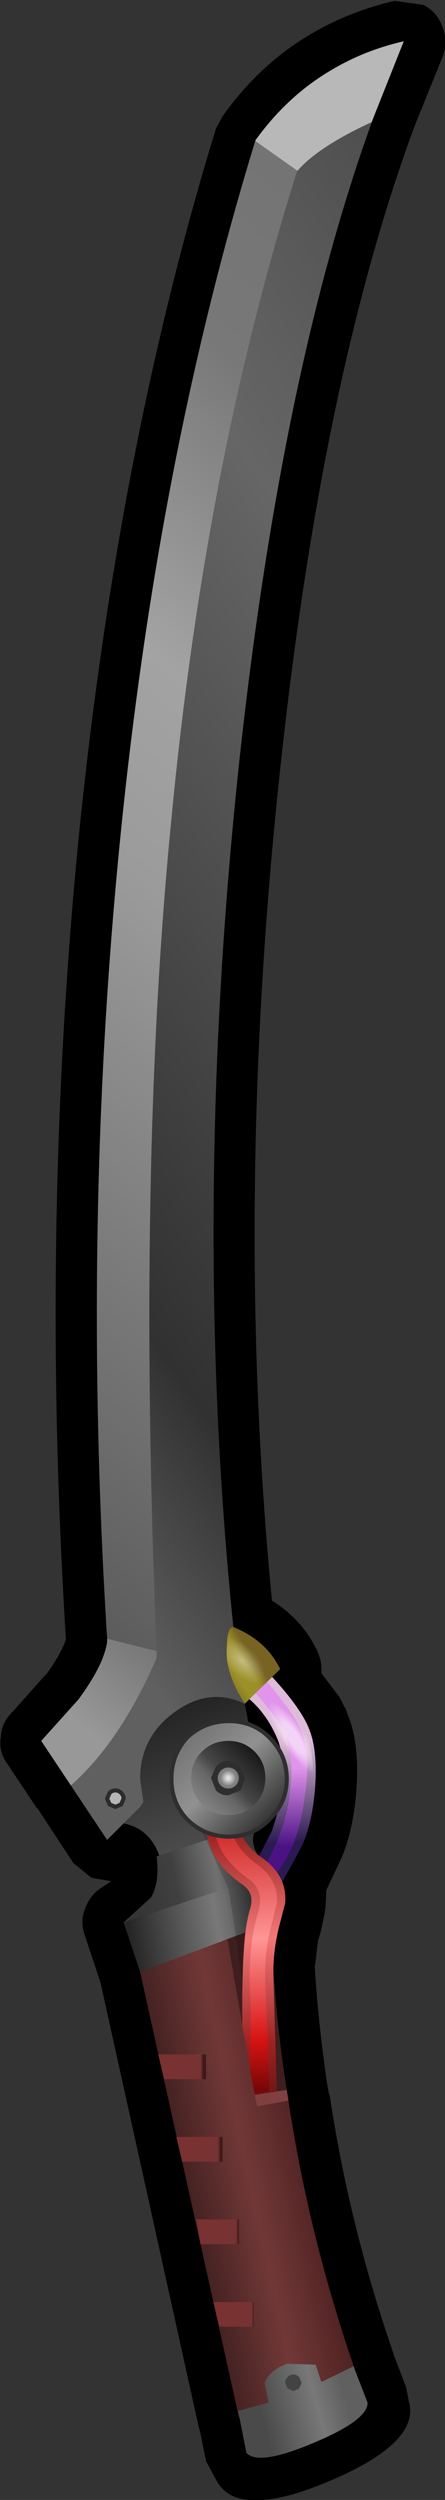 <?xml version="1.0" encoding="UTF-8" standalone="no"?>
<svg xmlns:xlink="http://www.w3.org/1999/xlink" height="151.5px" width="27.0px" xmlns="http://www.w3.org/2000/svg">
  <rect width="100%" height="100%" fill="#333333" stroke="none"/>
  <g transform="matrix(1.0, 0.0, 0.0, 1.0, 14.5, 78.5)">
    <path d="M10.65 -70.85 Q5.1 -55.85 2.55 -32.35 -0.35 -5.85 2.0 18.5 3.85 19.65 4.75 21.55 5.05 22.2 5.0 22.9 L6.1 24.35 6.15 24.45 6.4 24.95 6.45 25.0 6.65 25.55 Q7.35 27.3 7.1 30.3 6.85 32.85 6.05 34.45 L5.3 36.05 5.25 37.1 5.2 37.45 4.95 38.6 4.8 39.1 4.6 40.7 Q4.8 44.05 5.35 47.8 L5.45 48.35 5.5 48.45 Q6.7 56.45 9.4 64.2 L9.35 64.1 10.15 66.2 10.3 67.0 Q11.05 69.5 5.5 71.85 -0.05 74.2 -1.35 71.85 L-2.0 70.65 -2.35 68.9 -2.45 68.55 -8.4 41.65 -9.35 38.8 Q-9.65 38.0 -9.35 37.2 -9.05 36.35 -8.35 35.9 L-7.75 35.5 -8.95 35.3 -10.05 34.4 -12.25 31.05 -12.25 31.1 -14.05 28.4 Q-14.6 27.65 -14.45 26.75 -14.4 25.85 -13.7 25.2 L-11.7 22.95 -11.75 23.05 Q-10.8 21.75 -10.5 20.85 -12.05 -3.95 -9.75 -27.5 -7.4 -51.15 -1.4 -70.7 L-1.0 -71.45 Q1.25 -74.6 4.3 -76.4 6.65 -77.8 9.45 -78.45 L11.2 -78.2 Q12.05 -77.75 12.35 -76.85 12.7 -75.95 12.35 -75.05 L10.65 -70.85" fill="#000000" fill-rule="evenodd" stroke="none"/>
    <path d="M8.3 -71.75 Q2.65 -56.5 0.05 -32.65 -2.95 -5.1 -0.35 20.1 1.65 20.9 2.5 22.65 L2.05 23.15 Q3.85 25.15 4.3 26.4 4.8 27.75 4.6 30.05 4.4 32.2 3.75 33.5 L2.65 35.6 2.8 36.85 2.5 38.0 Q2.15 39.4 2.1 40.8 2.3 44.25 2.9 48.15 L3.0 48.8 Q4.25 57.05 7.0 65.0 L7.8 67.1 Q7.85 68.15 4.5 69.55 1.2 70.95 0.45 70.15 L0.05 68.0 0.0 68.0 -6.0 41.0 -7.0 38.0 -5.35 36.5 Q-4.8 35.6 -5.0 34.0 L-4.8 33.95 Q-5.4 32.3 -7.0 32.0 L-8.0 33.0 -10.2 29.7 -12.0 27.0 -9.75 24.5 Q-8.2 22.4 -8.0 21.0 L-8.0 20.8 Q-9.55 -3.85 -7.25 -27.25 -4.95 -50.65 1.0 -70.0 2.95 -72.7 5.6 -74.25 7.6 -75.45 10.0 -76.0 L8.3 -71.75" fill="#000000" fill-rule="evenodd" stroke="none"/>
    <path d="M1.9 23.0 Q3.85 25.1 4.3 26.4 4.8 27.75 4.6 30.05 4.4 32.2 3.75 33.5 L2.55 35.7 1.1 37.9 Q1.0 38.05 0.1 37.4 L-0.65 36.6 Q0.15 35.9 1.15 34.1 L2.0 32.45 Q3.1 29.2 2.4 27.05 1.75 25.4 0.55 24.4 L1.9 23.0" fill="url(#gradient0)" fill-rule="evenodd" stroke="none"/>
    <path d="M1.65 23.35 Q3.5 25.55 3.85 26.55 4.35 27.9 4.0 30.3 3.7 32.7 2.9 34.05 L0.95 37.15 0.1 36.65 Q2.4 33.9 3.0 30.8 3.4 28.45 2.9 26.9 L2.9 26.85 Q2.5 25.75 0.9 24.0 L1.65 23.35" fill="url(#gradient1)" fill-rule="evenodd" stroke="none"/>
    <path d="M-5.7 26.25 Q-4.15 23.8 -0.35 21.0 L1.5 30.85 Q1.55 31.4 -4.6 34.9 -5.0 32.4 -7.0 32.0 -7.25 28.8 -5.7 26.25" fill="url(#gradient2)" fill-rule="evenodd" stroke="none"/>
    <path d="M3.0 48.8 Q4.25 57.05 7.0 65.0 L0.0 68.0 -6.0 41.0 -0.8 38.45 1.1 49.15 3.0 48.8" fill="url(#gradient3)" fill-rule="evenodd" stroke="none"/>
    <path d="M0.95 48.45 L-0.8 38.45 2.0 37.0 Q1.95 42.1 2.9 48.15 L0.95 48.45" fill="#3e1e1e" fill-rule="evenodd" stroke="none"/>
    <path d="M1.1 49.15 L0.95 48.45 2.9 48.15 3.0 48.8 1.1 49.15" fill="#804040" fill-rule="evenodd" stroke="none"/>
    <path d="M-4.9 46.0 L-2.0 46.0 -2.0 47.5 -4.55 47.5 -4.9 46.0" fill="url(#gradient4)" fill-rule="evenodd" stroke="none"/>
    <path d="M-3.8 51.0 L-1.0 51.0 -1.0 52.5 -3.45 52.5 -3.8 51.0" fill="url(#gradient5)" fill-rule="evenodd" stroke="none"/>
    <path d="M0.0 57.5 L-2.35 57.5 -2.35 57.4 -2.6 56.0 0.0 56.0 0.0 57.5" fill="url(#gradient6)" fill-rule="evenodd" stroke="none"/>
    <path d="M0.9 62.5 L-1.2 62.5 -1.55 61.0 0.9 61.0 0.9 62.5" fill="url(#gradient7)" fill-rule="evenodd" stroke="none"/>
    <path d="M2.0 35.0 L-7.0 38.0 -5.35 36.5 Q-4.8 35.6 -5.0 34.0 L1.4 31.9 Q0.45 32.7 1.15 33.95 L2.0 35.0" fill="url(#gradient8)" fill-rule="evenodd" stroke="none"/>
    <path d="M2.0 38.0 L-6.0 41.0 -7.0 38.0 2.0 35.0 2.0 38.0" fill="url(#gradient9)" fill-rule="evenodd" stroke="none"/>
    <path d="M7.8 67.1 Q7.85 68.15 4.5 69.55 1.2 70.95 0.45 70.15 L-0.05 67.6 1.8 67.1 1.55 65.9 Q1.85 65.15 2.9 64.75 L4.65 64.8 5.0 65.85 6.95 64.9 7.8 67.1" fill="url(#gradient10)" fill-rule="evenodd" stroke="none"/>
    <path d="M3.8 65.9 L3.65 66.25 3.3 66.4 2.95 66.25 2.8 65.9 Q2.8 65.7 2.95 65.55 3.1 65.4 3.3 65.4 3.5 65.4 3.65 65.55 L3.8 65.9" fill="#434343" fill-rule="evenodd" stroke="none"/>
    <path d="M0.35 44.45 Q0.3 41.45 -0.65 35.9 L-2.45 32.1 0.25 32.8 1.95 43.65 0.35 44.45" fill="#000000" fill-opacity="0.153" fill-rule="evenodd" stroke="none"/>
    <path d="M1.35 34.05 Q2.95 35.15 2.8 36.85 L2.5 38.0 Q2.0 39.85 2.1 41.65 L2.3 48.25 0.95 48.45 0.2 44.25 0.2 43.05 Q0.2 38.9 0.6 37.45 L0.65 37.25 Q1.0 36.25 0.2 35.7 -2.0 34.15 -2.0 32.05 -2.0 31.85 -1.0 31.8 L0.0 32.0 Q0.1 33.15 1.35 34.05" fill="url(#gradient11)" fill-rule="evenodd" stroke="none"/>
    <path d="M2.3 36.8 L2.05 37.85 Q1.5 39.8 1.6 41.7 L1.85 48.25 0.95 48.4 0.7 47.1 0.7 43.0 Q0.5 39.65 1.1 37.6 L1.15 37.4 Q1.6 36.05 0.5 35.3 -1.45 33.9 -1.5 32.05 -1.45 31.9 -1.0 31.9 L-0.5 32.0 Q-0.4 33.4 1.05 34.45 2.4 35.4 2.3 36.8" fill="url(#gradient12)" fill-rule="evenodd" stroke="none"/>
    <path d="M10.0 -76.0 Q3.05 -60.0 0.05 -32.65 -2.95 -4.9 -0.3 20.5 L0.35 24.75 Q-2.05 23.6 -4.4 25.65 -6.0 27.1 -6.0 29.3 L-5.8 30.7 -6.0 31.0 -8.0 33.0 -10.2 29.7 Q-7.2 27.05 -5.0 22.0 -6.2 -7.45 -4.1 -28.85 -1.7 -54.15 5.6 -74.25 7.6 -75.45 10.0 -76.0" fill="url(#gradient13)" fill-rule="evenodd" stroke="none"/>
    <path d="M5.6 -74.25 Q-1.7 -54.15 -4.1 -28.85 -6.2 -7.6 -5.0 21.55 L-8.0 20.8 Q-9.55 -3.85 -7.25 -27.25 -4.95 -50.65 1.0 -70.0 2.95 -72.7 5.6 -74.25" fill="url(#gradient14)" fill-rule="evenodd" stroke="none"/>
    <path d="M-8.0 21.0 L-8.0 20.8 -5.0 21.55 -5.0 22.0 Q-7.2 27.05 -10.2 29.7 L-12.0 27.0 -9.75 24.5 Q-8.2 22.4 -8.0 21.0" fill="url(#gradient15)" fill-rule="evenodd" stroke="none"/>
    <path d="M1.0 -70.0 Q2.95 -72.7 5.6 -74.25 7.6 -75.45 10.0 -76.0 L8.05 -71.1 Q4.8 -69.6 3.55 -68.15 L1.0 -69.95 1.0 -70.0" fill="#b8b8b8" fill-rule="evenodd" stroke="none"/>
    <path d="M0.35 24.75 Q-0.75 23.05 -0.75 21.6 -0.75 20.1 -0.35 20.1 1.65 20.9 2.5 22.65 L0.35 24.75" fill="url(#gradient16)" fill-rule="evenodd" stroke="none"/>
    <path d="M1.85 31.75 Q0.85 32.8 -0.6 32.8 -2.1 32.8 -3.15 31.75 -4.1 30.75 -4.1 29.3 -4.1 27.85 -3.15 26.8 -2.1 25.8 -0.6 25.8 0.85 25.8 1.85 26.8 2.9 27.85 2.9 29.3 2.9 30.75 1.85 31.75" fill="url(#gradient17)" fill-rule="evenodd" stroke="none"/>
    <path d="M1.85 31.75 Q0.85 32.8 -0.6 32.8 -2.1 32.8 -3.15 31.75 -4.1 30.75 -4.1 29.3 -4.1 27.85 -3.15 26.8 -2.1 25.8 -0.6 25.8 0.85 25.8 1.85 26.8 2.9 27.85 2.9 29.3 2.9 30.75 1.85 31.75 Z" fill="none" stroke="#2e2e2e" stroke-linecap="round" stroke-linejoin="round" stroke-width="0.25"/>
    <path d="M0.4 29.25 L0.1 30.0 -0.65 30.3 Q-1.1 30.3 -1.4 30.0 L-1.7 29.25 -1.4 28.55 Q-1.1 28.2 -0.65 28.2 -0.2 28.2 0.1 28.55 L0.4 29.25" fill="url(#gradient18)" fill-rule="evenodd" stroke="none"/>
    <path d="M0.4 29.25 L0.1 28.55 Q-0.2 28.2 -0.65 28.2 -1.1 28.2 -1.4 28.55 L-1.7 29.25 -1.4 30.0 Q-1.1 30.3 -0.65 30.3 L0.1 30.0 0.4 29.25 M1.6 29.25 Q1.6 30.2 0.95 30.85 0.3 31.5 -0.65 31.5 -1.6 31.5 -2.25 30.85 -2.9 30.2 -2.9 29.25 -2.9 28.3 -2.25 27.65 -1.6 27.0 -0.65 27.0 0.3 27.0 0.95 27.65 1.6 28.3 1.6 29.25" fill="url(#gradient19)" fill-rule="evenodd" stroke="none"/>
    <path d="M-7.85 30.85 L-8.0 30.5 -7.85 30.15 Q-7.7 30.0 -7.5 30.0 -7.3 30.0 -7.15 30.15 -7.0 30.3 -7.0 30.5 L-7.15 30.85 -7.5 31.0 -7.85 30.85" fill="#b5b5b5" fill-rule="evenodd" stroke="none"/>
    <path d="M-7.85 30.85 L-8.0 30.5 -7.85 30.15 Q-7.7 30.0 -7.5 30.0 -7.3 30.0 -7.15 30.15 -7.0 30.3 -7.0 30.5 L-7.15 30.85 -7.5 31.0 -7.85 30.85 Z" fill="none" stroke="#2b2b2b" stroke-linecap="round" stroke-linejoin="round" stroke-width="0.25"/>
    <path d="M1.85 22.35 Q2.05 23.0 1.75 23.4 1.45 23.8 0.75 23.75 L0.05 23.6 Q-1.15 22.75 -0.55 20.5 0.15 20.7 0.95 21.2 1.6 21.75 1.85 22.35" fill="url(#gradient20)" fill-rule="evenodd" stroke="none"/>
    <path d="M2.15 25.4 Q3.05 26.1 3.35 26.75 3.7 27.4 3.75 28.8" fill="none" stroke="url(#gradient21)" stroke-linecap="round" stroke-linejoin="round" stroke-width="1.5"/>
  </g>
  <defs>
    <linearGradient gradientTransform="matrix(4.0E-4, 0.009, -0.01, 4.0E-4, 1.8, 30.75)" gradientUnits="userSpaceOnUse" id="gradient0" spreadMethod="pad" x1="-819.2" x2="819.2">
      <stop offset="0.251" stop-color="#dfbbda"/>
      <stop offset="0.667" stop-color="#2b1a51"/>
    </linearGradient>
    <linearGradient gradientTransform="matrix(-2.0E-4, 0.009, -0.009, -1.0E-4, 2.75, 31.35)" gradientUnits="userSpaceOnUse" id="gradient1" spreadMethod="pad" x1="-819.2" x2="819.2">
      <stop offset="0.314" stop-color="#e194eb"/>
      <stop offset="0.639" stop-color="#4a1283"/>
    </linearGradient>
    <linearGradient gradientTransform="matrix(-0.003, -0.006, 0.008, -0.003, -2.55, 27.95)" gradientUnits="userSpaceOnUse" id="gradient2" spreadMethod="pad" x1="-819.2" x2="819.2">
      <stop offset="0.0" stop-color="#4e4e4e"/>
      <stop offset="0.816" stop-color="#232323"/>
    </linearGradient>
    <linearGradient gradientTransform="matrix(0.005, -0.001, 0.004, 0.018, 0.5, 52.5)" gradientUnits="userSpaceOnUse" id="gradient3" spreadMethod="pad" x1="-819.2" x2="819.2">
      <stop offset="0.059" stop-color="#472323"/>
      <stop offset="0.49" stop-color="#723838"/>
      <stop offset="1.0" stop-color="#4b1f1f"/>
    </linearGradient>
    <linearGradient gradientTransform="matrix(0.002, 0.0, 0.0, 6.0E-4, -3.45, 46.75)" gradientUnits="userSpaceOnUse" id="gradient4" spreadMethod="pad" x1="-819.2" x2="819.2">
      <stop offset="0.0" stop-color="#7a3030"/>
      <stop offset="0.839" stop-color="#773333"/>
      <stop offset="0.894" stop-color="#3d1818"/>
    </linearGradient>
    <linearGradient gradientTransform="matrix(0.002, 0.0, 0.0, 9.0E-4, -2.4, 51.75)" gradientUnits="userSpaceOnUse" id="gradient5" spreadMethod="pad" x1="-819.2" x2="819.2">
      <stop offset="0.0" stop-color="#7a3030"/>
      <stop offset="0.839" stop-color="#773333"/>
      <stop offset="0.894" stop-color="#3d1818"/>
    </linearGradient>
    <linearGradient gradientTransform="matrix(0.002, 0.0, 0.0, 9.0E-4, -1.3, 56.75)" gradientUnits="userSpaceOnUse" id="gradient6" spreadMethod="pad" x1="-819.2" x2="819.2">
      <stop offset="0.0" stop-color="#7a3030"/>
      <stop offset="0.839" stop-color="#773333"/>
      <stop offset="0.894" stop-color="#3d1818"/>
    </linearGradient>
    <linearGradient gradientTransform="matrix(0.002, 0.0, 0.0, 9.0E-4, -0.35, 61.75)" gradientUnits="userSpaceOnUse" id="gradient7" spreadMethod="pad" x1="-819.2" x2="819.2">
      <stop offset="0.0" stop-color="#7a3030"/>
      <stop offset="0.839" stop-color="#773333"/>
      <stop offset="0.894" stop-color="#3d1818"/>
    </linearGradient>
    <linearGradient gradientTransform="matrix(0.005, -0.001, 8.0E-4, 0.004, -2.5, 34.5)" gradientUnits="userSpaceOnUse" id="gradient8" spreadMethod="pad" x1="-819.2" x2="819.2">
      <stop offset="0.012" stop-color="#353535"/>
      <stop offset="0.318" stop-color="#404040"/>
      <stop offset="0.62" stop-color="#717171"/>
      <stop offset="0.839" stop-color="#383838"/>
    </linearGradient>
    <linearGradient gradientTransform="matrix(0.005, -0.001, 7.0E-4, 0.004, -2.5, 38.0)" gradientUnits="userSpaceOnUse" id="gradient9" spreadMethod="pad" x1="-819.2" x2="819.2">
      <stop offset="0.0" stop-color="#262626"/>
      <stop offset="0.635" stop-color="#787878"/>
      <stop offset="0.725" stop-color="#6d6d6d"/>
      <stop offset="1.0" stop-color="#202020"/>
    </linearGradient>
    <linearGradient gradientTransform="matrix(0.003, -9.0E-4, 8.0E-4, 0.003, 3.7, 66.6)" gradientUnits="userSpaceOnUse" id="gradient10" spreadMethod="pad" x1="-819.2" x2="819.2">
      <stop offset="0.0" stop-color="#4a4a4a"/>
      <stop offset="0.663" stop-color="#787878"/>
      <stop offset="1.0" stop-color="#606060"/>
    </linearGradient>
    <linearGradient gradientTransform="matrix(-2.0E-4, -0.011, 0.011, -2.0E-4, 0.45, 39.7)" gradientUnits="userSpaceOnUse" id="gradient11" spreadMethod="pad" x1="-819.2" x2="819.2">
      <stop offset="0.0" stop-color="#691616"/>
      <stop offset="0.184" stop-color="#9e2121"/>
      <stop offset="0.541" stop-color="#f27777"/>
      <stop offset="0.969" stop-color="#8b1010"/>
    </linearGradient>
    <linearGradient gradientTransform="matrix(-3.0E-4, -0.01, 0.01, -3.0E-4, 0.6, 39.95)" gradientUnits="userSpaceOnUse" id="gradient12" spreadMethod="pad" x1="-819.2" x2="819.2">
      <stop offset="0.0" stop-color="#780707"/>
      <stop offset="0.184" stop-color="#d71313"/>
      <stop offset="0.557" stop-color="#ff9595"/>
      <stop offset="1.0" stop-color="#cb1f1f"/>
    </linearGradient>
    <linearGradient gradientTransform="matrix(0.039, -0.028, 0.039, 0.054, -0.1, -21.5)" gradientUnits="userSpaceOnUse" id="gradient13" spreadMethod="pad" x1="-819.2" x2="819.2">
      <stop offset="0.11" stop-color="#606060"/>
      <stop offset="0.267" stop-color="#313131"/>
      <stop offset="0.725" stop-color="#666666"/>
      <stop offset="0.957" stop-color="#4e4e4e"/>
    </linearGradient>
    <linearGradient gradientTransform="matrix(0.039, -0.046, 0.048, 0.041, -3.2, -22.3)" gradientUnits="userSpaceOnUse" id="gradient14" spreadMethod="pad" x1="-819.2" x2="819.2">
      <stop offset="0.012" stop-color="#464646"/>
      <stop offset="0.235" stop-color="#6d6d6d"/>
      <stop offset="0.506" stop-color="#9b9b9b"/>
      <stop offset="0.616" stop-color="#a3a3a3"/>
      <stop offset="0.784" stop-color="#787878"/>
      <stop offset="0.973" stop-color="#717171"/>
    </linearGradient>
    <linearGradient gradientTransform="matrix(0.039, -0.046, 0.048, 0.041, -3.2, -22.3)" gradientUnits="userSpaceOnUse" id="gradient15" spreadMethod="pad" x1="-819.2" x2="819.2">
      <stop offset="0.086" stop-color="#989898"/>
      <stop offset="0.204" stop-color="#5b5b5b"/>
    </linearGradient>
    <linearGradient gradientTransform="matrix(0.002, -0.001, 0.002, 0.003, -0.35, 23.35)" gradientUnits="userSpaceOnUse" id="gradient16" spreadMethod="pad" x1="-819.2" x2="819.2">
      <stop offset="0.012" stop-color="#63511d"/>
      <stop offset="0.204" stop-color="#655e1b"/>
      <stop offset="0.6" stop-color="#9d9128"/>
      <stop offset="0.827" stop-color="#9b8e28"/>
      <stop offset="1.0" stop-color="#786323"/>
    </linearGradient>
    <linearGradient gradientTransform="matrix(0.003, 0.003, -0.003, 0.003, -0.6, 29.3)" gradientUnits="userSpaceOnUse" id="gradient17" spreadMethod="pad" x1="-819.2" x2="819.2">
      <stop offset="0.0" stop-color="#757575"/>
      <stop offset="0.439" stop-color="#919191"/>
      <stop offset="1.0" stop-color="#353535"/>
    </linearGradient>
    <radialGradient cx="0" cy="0" gradientTransform="matrix(0.001, 0.0, 0.0, 0.001, -0.65, 29.25)" gradientUnits="userSpaceOnUse" id="gradient18" r="819.2" spreadMethod="pad">
      <stop offset="0.114" stop-color="#dfdfdf"/>
      <stop offset="0.584" stop-color="#808080"/>
      <stop offset="0.745" stop-color="#808080"/>
      <stop offset="0.808" stop-color="#2e2e2e"/>
    </radialGradient>
    <linearGradient gradientTransform="matrix(0.002, -0.002, 0.002, 0.002, -0.65, 29.25)" gradientUnits="userSpaceOnUse" id="gradient19" spreadMethod="pad" x1="-819.2" x2="819.2">
      <stop offset="0.0" stop-color="#838383"/>
      <stop offset="0.333" stop-color="#666666"/>
      <stop offset="0.494" stop-color="#464646"/>
      <stop offset="1.0" stop-color="#181818"/>
    </linearGradient>
    <radialGradient cx="0" cy="0" gradientTransform="matrix(0.001, -0.001, 0.002, 0.002, 0.2, 22.15)" gradientUnits="userSpaceOnUse" id="gradient20" r="819.2" spreadMethod="pad">
      <stop offset="0.0" stop-color="#ffffff" stop-opacity="0.4"/>
      <stop offset="0.761" stop-color="#ffffff" stop-opacity="0.0"/>
    </radialGradient>
    <radialGradient cx="0" cy="0" gradientTransform="matrix(9.0E-4, -5.0E-4, 0.002, 0.003, 3.3, 26.8)" gradientUnits="userSpaceOnUse" id="gradient21" r="819.2" spreadMethod="pad">
      <stop offset="0.361" stop-color="#ffffff" stop-opacity="0.6"/>
      <stop offset="0.875" stop-color="#ffffff" stop-opacity="0.0"/>
    </radialGradient>
  </defs>
</svg>

